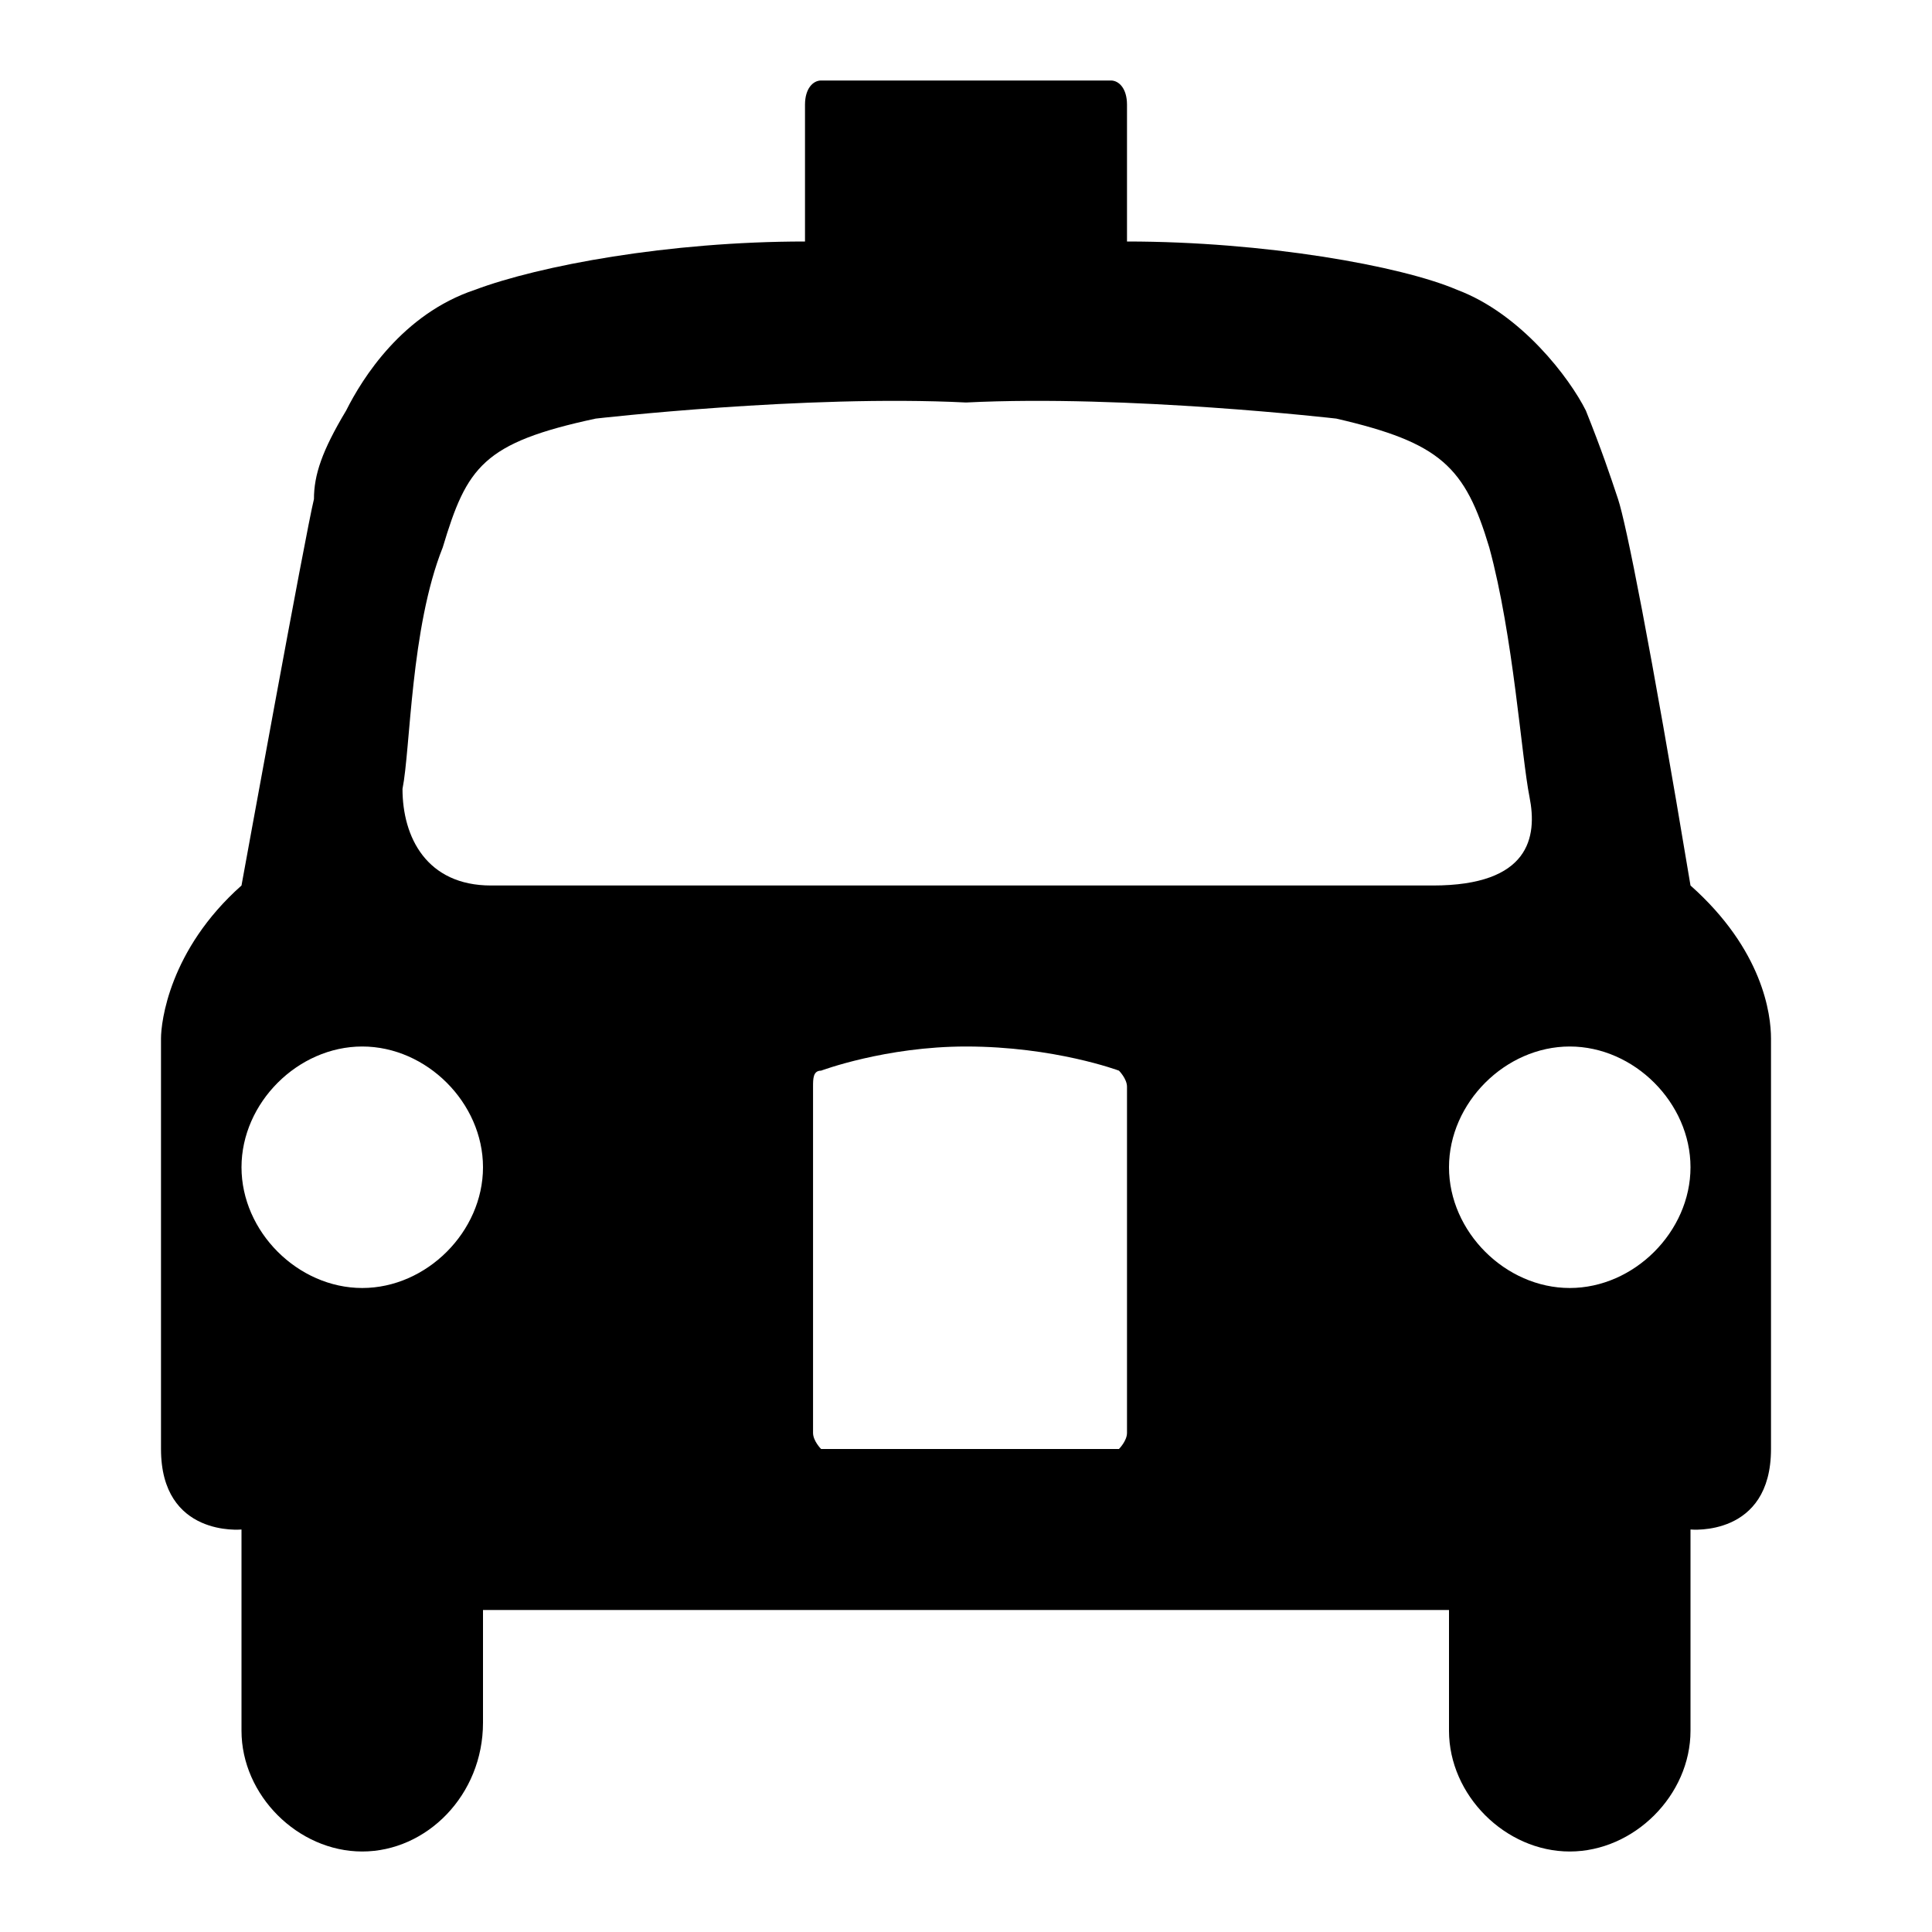<svg xmlns="http://www.w3.org/2000/svg" viewBox="0 0 24 24"><path d="M21 11c.9.8 1 1.6 1 1.9V18c0 1.1-1 1-1 1v2.5c0 .8-.7 1.5-1.5 1.5s-1.5-.7-1.5-1.5V20H6v1.4c0 .9-.7 1.6-1.5 1.6S3 22.3 3 21.5V19s-1 .1-1-1v-5.1c0-.2.1-1.1 1-1.9 0 0 .8-4.4.9-4.8 0-.3.1-.6.4-1.1.2-.4.7-1.2 1.6-1.5.8-.3 2.4-.6 4.1-.6V1.3c0-.2.1-.3.2-.3h3.6c.1 0 .2.1.2.3V3c1.7 0 3.4.3 4.1.6.8.3 1.4 1.1 1.6 1.5.2.5.3.8.4 1.1.1.3.4 1.8.9 4.8zm-3.2 0c1.2 0 1.3-.6 1.2-1.1-.1-.5-.2-2-.5-3.1-.3-1-.6-1.3-1.9-1.6 0 0-2.6-.3-4.6-.2-2-.1-4.6.2-4.6.2-1.4.3-1.6.6-1.9 1.6-.4 1-.4 2.5-.5 3 0 .6.3 1.2 1.1 1.2h11.7zM14 17.8v-4.3c0-.1-.1-.2-.1-.2s-.8-.3-1.9-.3c-1 0-1.8.3-1.8.3-.1 0-.1.1-.1.2v4.3c0 .1.1.2.1.2h3.7s.1-.1.1-.2zM4.5 16c.8 0 1.5-.7 1.5-1.5S5.3 13 4.5 13 3 13.7 3 14.5 3.7 16 4.5 16zm15 0c.8 0 1.5-.7 1.5-1.5s-.7-1.5-1.5-1.5-1.5.7-1.5 1.5.7 1.5 1.5 1.5z" fill-rule="evenodd" clip-rule="evenodd"/></svg>